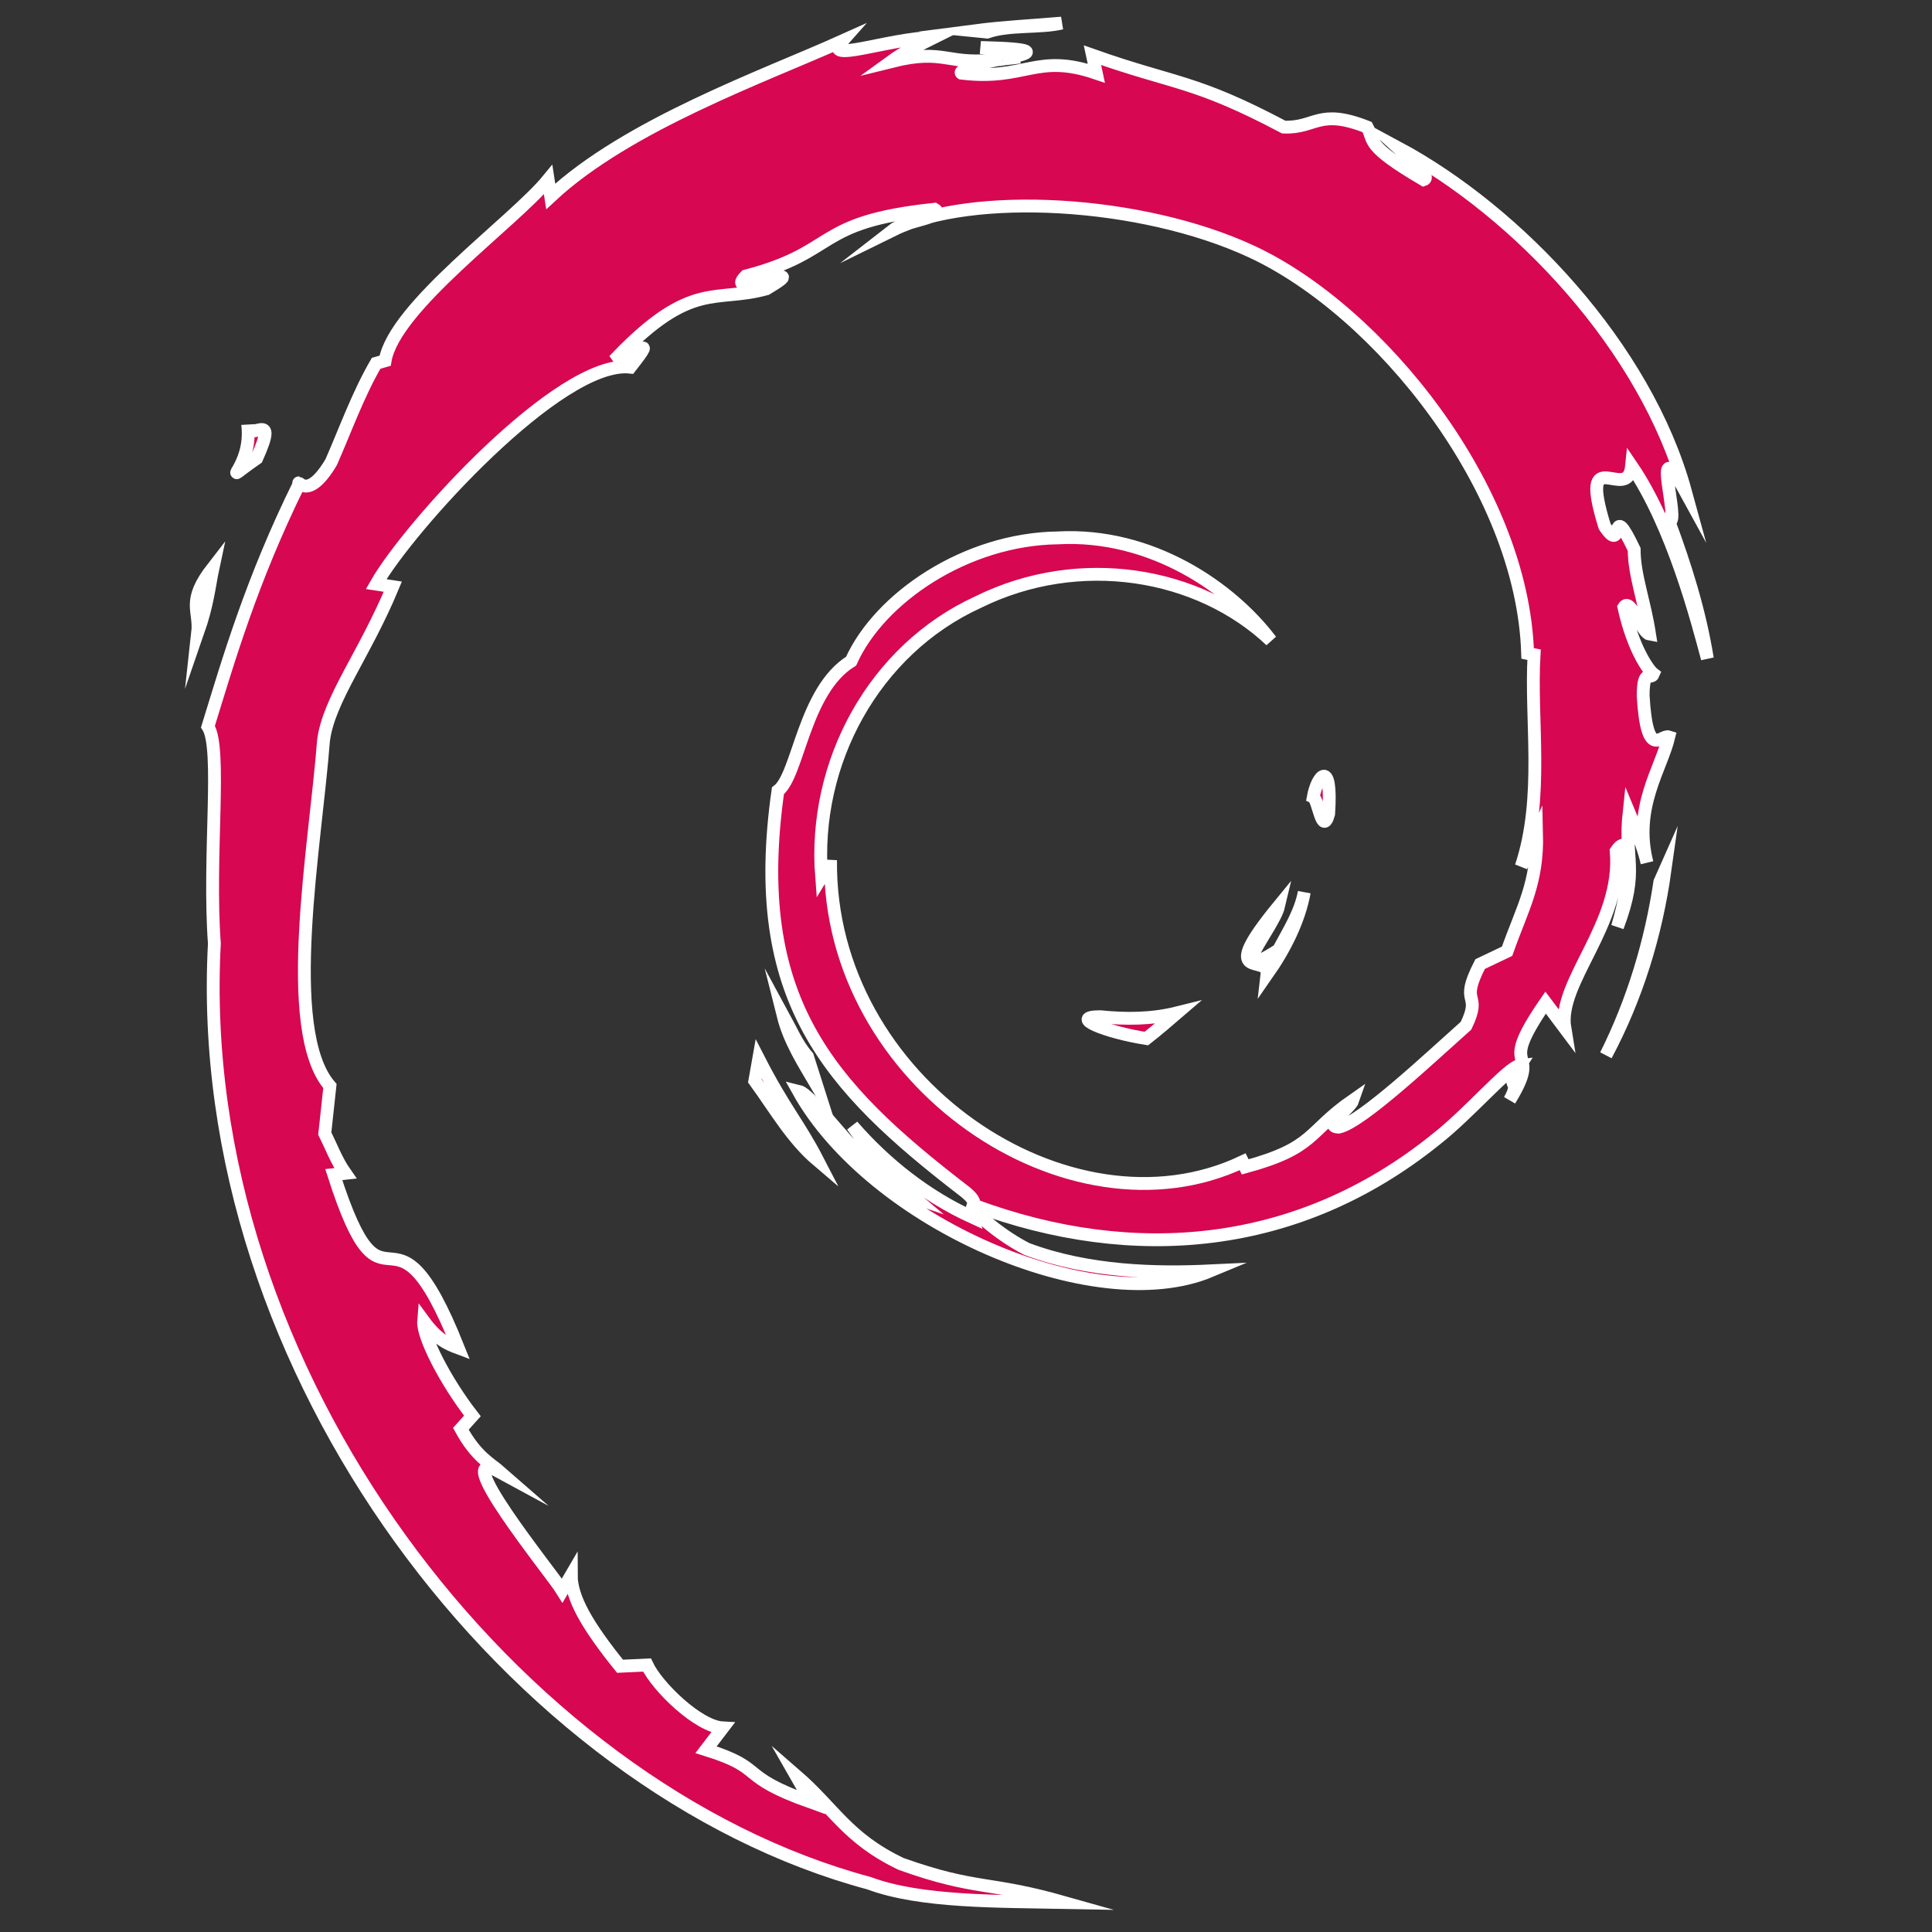 <?xml version="1.0" encoding="utf-8"?>
<!-- Generator: Adobe Illustrator 23.0.3, SVG Export Plug-In . SVG Version: 6.00 Build 0)  -->
<svg version="1.1" id="Layer_1" xmlns="http://www.w3.org/2000/svg" xmlns:xlink="http://www.w3.org/1999/xlink" x="0px" y="0px"
	 viewBox="0 0 150.5 150.5" style="enable-background:new 0 0 150.5 150.5;" xml:space="preserve">
<rect x="0" y="0" width="150.5" height="150.5" fill="#333333" stroke="none"/>
<style type="text/css">
	.st0{fill:#D70751;stroke:#FFFFFF;stroke-miterlimit:10;}
</style>
<path class="st0" d="M89.3,80.9c0.9-0.7,1.7-1.4,2.4-2c-2,0.5-4,0.5-6,0.3C83.2,79.2,86.1,80.4,89.3,80.9L89.3,80.9z M89.3,80.9"/>
<path class="st0" d="M98.7,75.9c1.4-2,2.5-4.2,2.9-6.4c-0.3,1.6-1.2,3-2,4.5c-4.5,2.9-0.4-1.7,0-3.4C94.6,76.7,98.9,74.2,98.7,75.9
	L98.7,75.9z M98.7,75.9"/>
<path class="st0" d="M103.5,63.4c0.3-4.4-0.9-3-1.2-1.3C102.7,62.3,103,65.2,103.5,63.4L103.5,63.4z M103.5,63.4"/>
<path class="st0" d="M76.4,3.7c1.3,0.2,2.8,0.4,2.6,0.7C80.4,4.1,80.8,3.8,76.4,3.7L76.4,3.7z M76.4,3.7"/>
<path class="st0" d="M79,4.5L79,4.4l-0.9,0.2L79,4.5z M79,4.5"/>
<path class="st0" d="M75.7,94.8c-3.5-1.6-6.7-4.1-9.3-7.1c1.4,2,2.9,4,4.8,5.6c-3.3-1.1-7.7-8-9-8.3c5.7,10.2,23,17.8,32.1,14
	c-4.2,0.2-9.5,0.1-14.3-1.7c-1.8-0.9-4.2-2.8-4.2-3.4C75.7,94.2,75.6,94.5,75.7,94.8L75.7,94.8z M75.7,94.8"/>
<path class="st0" d="M127.1,36.3c3.2,4.7,5.1,12,5.9,15c-0.6-3.7-1.7-7.2-3-10.7c1,0.4-1.6-7.6,1.3-2.3
	c-3.1-11.3-13.1-21.8-22.4-26.8c1.1,1,2.6,2.3,2,2.5c-4.6-2.7-3.8-3-4.4-4.1c-3.8-1.5-4,0.1-6.5,0C93,6.2,91.6,6.6,85.1,4.3l0.3,1.4
	c-4.7-1.6-5.5,0.6-10.5,0c-0.3-0.2,1.6-0.9,3.2-1.1c-4.5,0.6-4.3-0.9-8.7,0.2c1.1-0.8,2.2-1.3,3.4-1.9C69.1,3,64,5,65.6,3.2
	c-6,2.7-16.7,6.5-22.7,12.1L42.7,14c-2.7,3.3-12,9.9-12.7,14.1l-0.7,0.2c-1.4,2.4-2.4,5.2-3.5,7.7c-1.9,3.2-2.7,1.2-2.5,1.7
	c-3.7,7.5-5.5,13.7-7.1,18.9c1.1,1.7,0,10.1,0.5,16.9c-1.8,33.4,23.4,65.8,51,73.2c4,1.5,10.1,1.4,15.2,1.5c-6-1.7-6.8-0.9-12.7-3
	c-4.2-2-5.2-4.3-8.2-6.9l1.2,2.1c-5.9-2.1-3.4-2.6-8.2-4.1l1.3-1.7c-1.9-0.1-5.1-3.2-5.9-4.9l-2.1,0.1c-2.5-3.1-3.8-5.3-3.8-7.1
	l-0.7,1.2c-0.8-1.3-9.2-11.6-4.8-9.2c-0.8-0.7-1.9-1.2-3.1-3.4l0.9-1c-2.1-2.7-3.9-6.2-3.8-7.4c1.1,1.5,1.9,1.8,2.7,2.1
	c-5.3-13.3-5.6-0.7-9.7-13.5l0.9-0.1c-0.7-1-1.1-2.1-1.6-3.1l0.4-3.7c-3.8-4.4-1.1-18.9-0.5-26.9c0.4-3.2,3.2-6.7,5.4-12l-1.3-0.2
	c2.5-4.4,14.3-17.5,19.8-16.9c2.6-3.3-0.5,0-1-0.8c5.8-6,7.6-4.2,11.6-5.3c4.2-2.5-3.6,1-1.6-1c7.3-1.9,5.2-4.2,14.7-5.2
	c1,0.6-2.3,0.9-3.2,1.6c6.1-3,19.3-2.3,27.9,1.7c9.9,4.6,21.1,18.4,21.5,31.3l0.5,0.1c-0.3,5.1,0.8,11.1-1,16.5l1.2-2.6
	c0.1,3.9-1.1,5.8-2.3,9.2l-2.1,1c-1.7,3.3,0.2,2.1-1.1,4.8c-2.7,2.4-8.1,7.5-9.9,7.9c-1.3,0,0.9-1.5,1.1-2.1
	c-3.6,2.5-2.9,3.7-8.4,5.2l-0.2-0.4c-13.5,6.4-32.3-6.2-32.1-23.5c-0.1,1.1-0.4,0.8-0.7,1.3c-0.7-8.9,4.1-17.7,12.2-21.4
	c7.9-3.9,17.2-2.3,22.8,3c-3.1-4.1-9.3-8.4-16.6-8c-7.2,0.1-13.9,4.7-16.1,9.6c-3.7,2.3-4.1,8.9-5.7,10.1
	C58.3,77.8,64.5,84.6,75,92.7c0.8,0.6,0.9,0.9,0.9,1.2c0,0,0,0,0,0c12.4,4.6,25.2,3.5,35.9-5.1c2.7-2.1,5.7-5.7,6.6-5.8
	c-1.3,2,0.2,0.9-0.8,2.7c2.7-4.4-1.2-1.8,2.8-7.6l1.5,2c-0.6-3.6,4.5-8.1,4-13.8c1.2-1.8,1.3,1.9,0.1,5.9c1.7-4.5,0.5-5.2,0.9-8.9
	c0.5,1.2,1.1,2.6,1.4,3.9c-1.1-4.3,1.1-7.3,1.7-9.8c-0.6-0.2-1.7,1.9-2-3.2c0-2.2,0.6-1.2,0.8-1.7c-0.4-0.3-1.6-2-2.3-5.2
	c0.5-0.8,1.4,2,2,2.1c-0.4-2.6-1.2-4.6-1.2-6.6c-2-4.2-0.7,0.6-2.3-1.8C122.9,34.2,126.8,39.3,127.1,36.3L127.1,36.3z M127.1,36.3"
	/>
<path class="st0" d="M75.8,94c0,0,0-0.1,0-0.1C75.8,93.9,75.8,93.9,75.8,94L75.8,94z M75.8,94"/>
<path class="st0" d="M58.8,84.2c1.6,2.2,2.9,4.5,4.9,6.2c-1.5-2.9-2.6-4-4.6-7.9L58.8,84.2z M58.8,84.2"/>
<path class="st0" d="M62.9,82.3c-0.8-0.9-1.3-2.1-1.9-3.2c0.5,2,1.6,3.7,2.6,5.4L62.9,82.3z M62.9,82.3"/>
<path class="st0" d="M125.1,82.2c2.4-4.5,3.9-9.4,4.6-14.4l-0.4,0.9C128.6,73.4,127.2,78,125.1,82.2L125.1,82.2z M125.1,82.2"/>
<path class="st0" d="M82.7,1.8c-2.3,0.2-4.5,0.3-6.8,0.6l1,0.1C78.6,1.9,81,2.2,82.7,1.8L82.7,1.8z M82.7,1.8"/>
<path class="st0" d="M20,35.7c1.8-4-0.7-1.1-0.7-2.6C19.7,36.6,16.7,38,20,35.7L20,35.7z M20,35.7"/>
<path class="st0" d="M16.6,44.2c-2.1,2.7-1,3.3-1.2,5.1C16.2,47,16.3,45.6,16.6,44.2L16.6,44.2z M16.6,44.2"/>
</svg>
